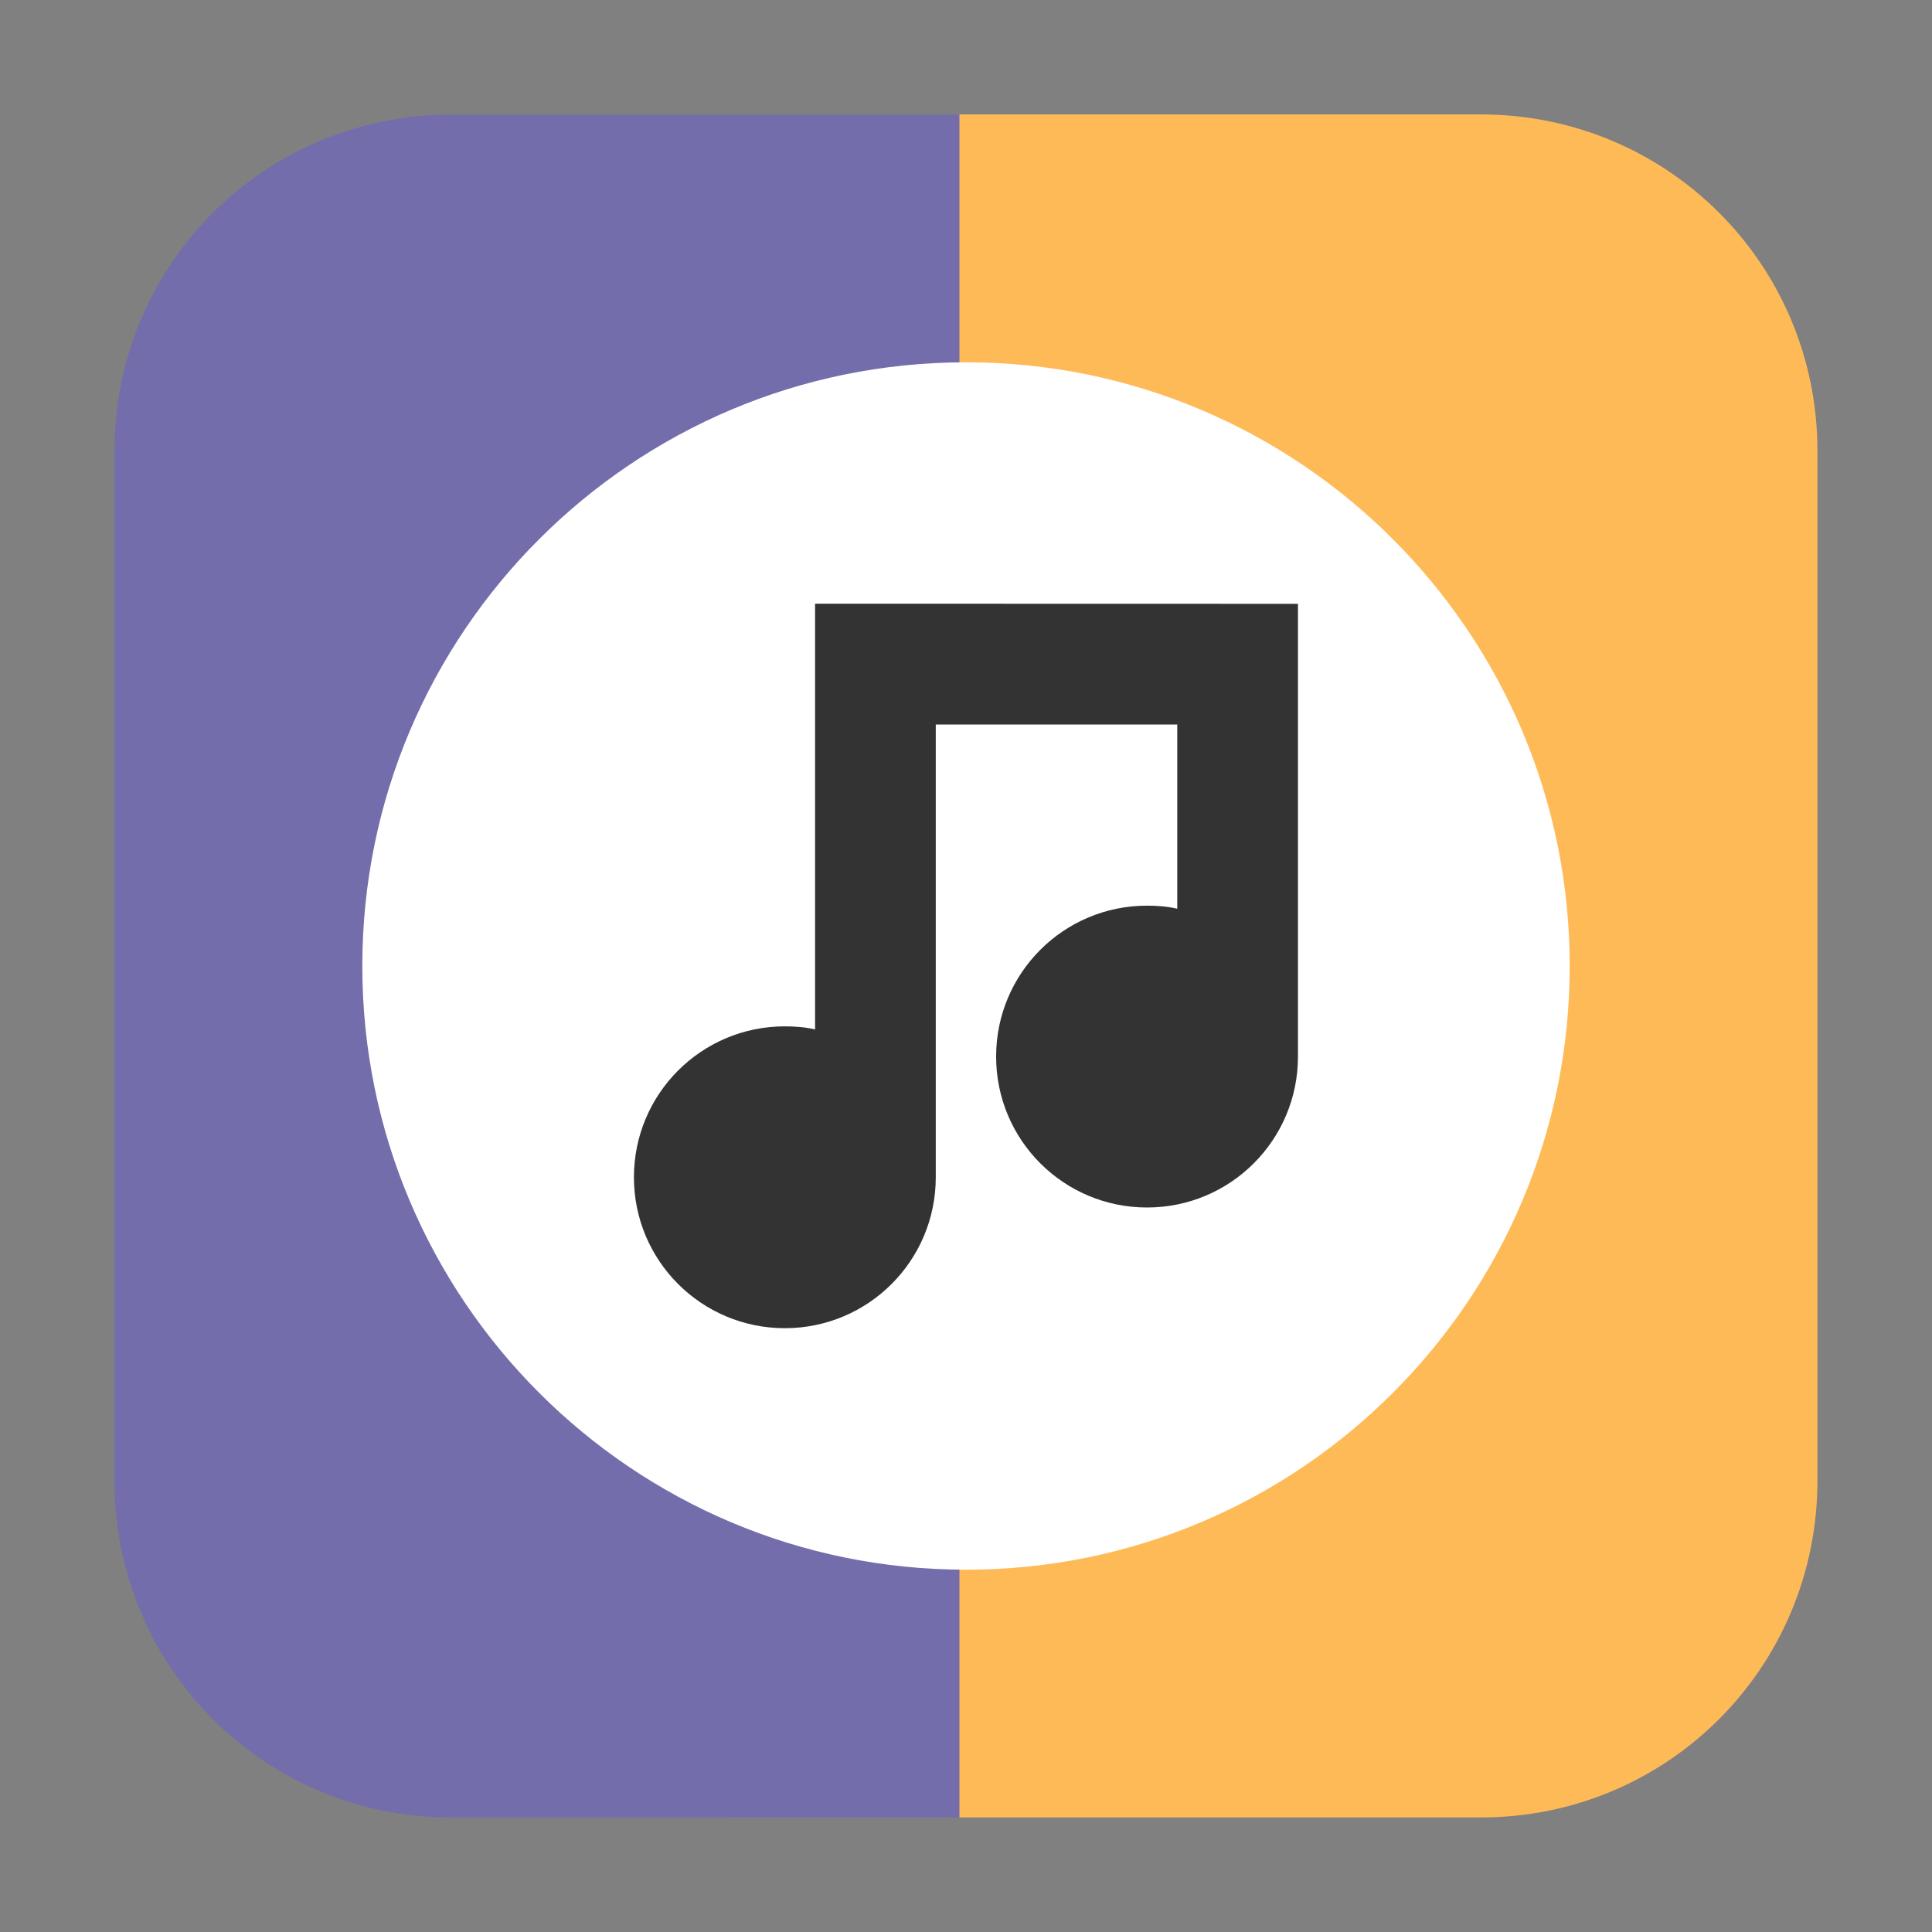 <svg height="17pt" viewBox="0 0 17 17" width="17pt" xmlns="http://www.w3.org/2000/svg"><rect x="0" y="0" width="17" height="17" fill="#808080" stroke="none"/><path d="m8.441 15.992h4.59c1.641 0 2.961-1.32 2.961-2.965v-9.059c0-1.641-1.32-2.961-2.961-2.961h-4.59zm0 0" fill="#ffba58" fill-rule="evenodd"/><path d="m8.441 15.992v-14.984h-4.469c-1.645 0-2.965 1.32-2.965 2.961v9.059c0 1.645 1.32 2.965 2.965 2.965zm0 0" fill="#736dab" fill-rule="evenodd"/><path d="m13.812 8.5c0 2.934-2.379 5.312-5.312 5.312s-5.312-2.379-5.312-5.312 2.379-5.312 5.312-5.312 5.312 2.379 5.312 5.312zm0 0" fill="#fff"/><path d="m7.172 5.312v3.746c-.086-.02-.176-.027-.266-.027-.734 0-1.328.594-1.328 1.328s.594 1.328 1.328 1.328 1.328-.594 1.328-1.328v-3.984h2.125v1.621c-.086-.02-.176-.027-.266-.027-.734 0-1.328.594-1.328 1.328s.594 1.328 1.328 1.328 1.328-.594 1.328-1.328v-3.984zm0 0" fill="#333"/></svg>